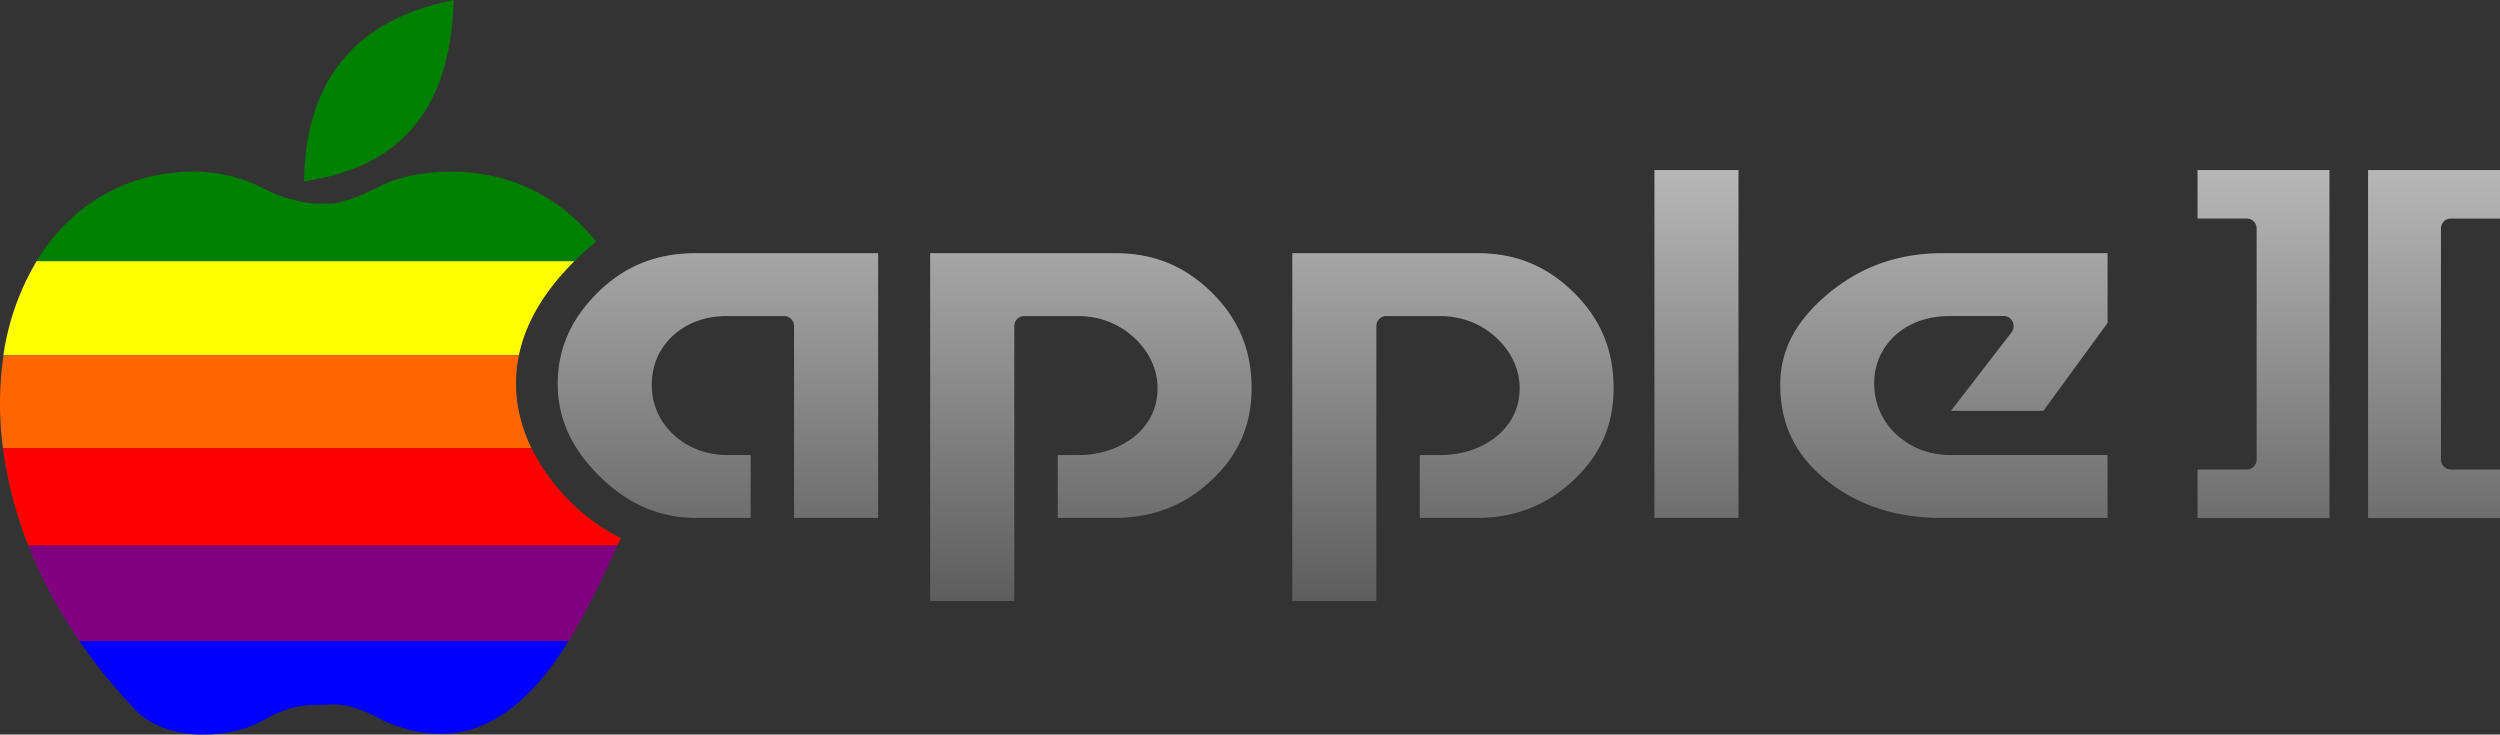 <svg version="1.2" baseProfile="tiny" xmlns="http://www.w3.org/2000/svg" width="564.7" height="165.92">
  <rect width="100%" height="100%" fill="#333333" stroke="none"/>
  <path fill="green" d="M92.6 29.58c6.19-6.78 9.41-16.3 9.86-29.11l.01-.47-.45.1C80.3 4.52 69.1 18.13 68.69 40.52v.44l.43-.07c10.34-1.62 18.02-5.32 23.49-11.32z"/>
  <path fill="#00F" d="M17.9 144.76l.4.57c3.59 5.18 7.7 10.21 12.23 14.97 3.45 3.62 8.94 5.62 15.46 5.62 4.78 0 9.74-1.13 12.94-2.94 6.61-3.74 10.12-3.74 12.68-3.75.51 0 1 0 1.46-.03l.41-.02c.56-.04 1.13-.08 1.78-.08 2.27 0 5.66.45 11.82 3.93 4.3 1.8 8.47 2.72 12.4 2.72 10.68 0 20.05-6.69 28.64-20.43l.35-.56H17.9z"/>
  <path fill="green" d="M129.74 59a70.81 70.81 0 0 1 4.62-4.2l.28-.24-.23-.28c-8.05-9.93-19.08-15.3-31.9-15.5h-.58c-6.5 0-12.24 1.22-16.6 3.52-5.67 2.99-9.88 3.65-9.93 3.66-.07 0-.53.02-1.8.02-1.55 0-2.88-.02-3.04-.04l-.1-.02c-1.82-.23-6.45-1-10.2-3a35.1 35.1 0 0 0-16.44-4.16h-.38C28.5 38.94 16.01 46.23 8.25 59h121.5z"/>
  <path fill="#FF0" d="M117.21 80.25c1.47-7.11 5.44-14.02 11.92-20.62l.6-.63H8.26l-.1.18A57.27 57.27 0 0 0 .77 80.24h116.43z"/>
  <path fill="#F60" d="M120.06 101.23c-2.94-6.04-4.38-13-2.92-20.54l.09-.44H.79l-.04.31a75.4 75.4 0 0 0-.08 20.67h119.39z"/>
  <path fill="red" d="M6.4 123.24h133.05l.78-1.68-.32-.16a45.82 45.82 0 0 1-19.77-19.97l-.1-.2H.67l.06.41a93.09 93.09 0 0 0 5.66 21.6z"/>
  <path fill="purple" d="M17.9 144.76h110.56c4.22-6.84 7.7-14.38 10.76-21l.24-.52H6.4l.2.5c2.91 7.27 6.69 14.29 11.3 21.02z"/>
  <path fill="gray" d="M373.91 38.53v78.1h18.56v-78.1H373.9zm122.7 0v10.49h10.9a2.48 2.48 0 0 1 2.44 2.52v52.1c0 1.4-1.1 2.52-2.45 2.52h-10.9v10.52h29.37V38.53H496.6zm38.5 0v78.15h29.37v-10.52h-10.9a2.48 2.48 0 0 1-2.45-2.51V51.54c0-1.4 1.1-2.52 2.45-2.52h10.9v-10.5h-29.36zM157.16 57.3c-8.84 0-16.03 2.9-22.04 8.88-6.05 6.01-8.91 12.67-8.91 20.42 0 7.65 3.01 14.4 9.42 20.7 6.4 6.3 13.5 9.34 21.75 9.34h11.97V102.9h-4.94c-4.73 0-8.97-1.55-12.29-4.57a15.33 15.33 0 0 1-5.1-11.52c0-4.51 1.75-8.57 5.03-11.47 3.26-2.88 7.44-4.3 12.15-4.3h12.94a2.48 2.48 0 0 1 2.45 2.51v43.09h18.56V57.3h-40.98zm53.17 0v78.11h18.57V73.56c0-1.4 1.1-2.52 2.45-2.52h12.05c5.07 0 9.6 1.76 13.17 5.16 3.29 3.16 5.13 7.13 5.13 11.44 0 4.45-1.98 8.45-5.54 11.2-3.5 2.73-7.87 4.06-12.76 4.06h-4.25v13.74h12.5c8.71 0 15.87-2.8 21.92-8.52 6.04-5.72 8.93-12.37 8.93-20.58 0-8.5-2.9-15.45-8.91-21.4-6.03-5.95-13.03-8.84-21.48-8.84h-41.78zm81.8 0v78.11h18.55V73.56c0-1.4 1.1-2.52 2.45-2.52h12.07c5.06 0 9.6 1.76 13.17 5.16 3.29 3.16 5.13 7.13 5.13 11.44 0 4.45-2 8.45-5.56 11.2-3.5 2.72-7.85 4.06-12.74 4.06h-4.26v13.74h12.51c8.71 0 15.85-2.8 21.9-8.52 6.05-5.72 8.94-12.37 8.94-20.58 0-8.5-2.9-15.45-8.91-21.4-6.03-5.96-13.02-8.84-21.46-8.84h-41.8zm146.64 0c-9.93 0-18.37 3.02-25.7 9.14-7.34 6.14-10.71 12.7-10.71 20.26 0 9.11 3.48 16.15 10.86 21.89 6.92 5.35 15.3 8.05 25.44 8.05h37.18V102.9h-35.28c-4.68 0-8.9-1.58-12.23-4.62a15.66 15.66 0 0 1-5.19-11.78c0-4.4 1.77-8.34 4.99-11.2 3.25-2.87 7.53-4.25 12.43-4.25h12.06c.94 0 1.79.55 2.2 1.42.4.86.3 1.9-.28 2.65l-13.4 17.32h20.32l14.39-19.7V57.3h-37.08z"/>
  <linearGradient id="a" gradientUnits="userSpaceOnUse" x1="345.34" y1="32.96" x2="345.34" y2="137.96">
    <stop offset="0" stop-color="#bcbcbc"/>
    <stop offset="1" stop-color="#5b5b5b"/>
  </linearGradient>
  <path fill="url(#a)" d="M373.7 38.42v78.57h18.99V38.42h-19zm122.68 0v10.95h11.12c.6 0 1.16.23 1.58.66.42.43.65 1.02.65 1.63v52.1c0 .61-.23 1.2-.65 1.63-.42.43-.99.67-1.58.67h-11.12v10.96h29.8v-78.6h-29.8zm38.52 0v78.6h29.8v-10.96h-11.12c-.59 0-1.16-.24-1.58-.67a2.3 2.3 0 0 1-.64-1.62V51.66c-.01-.61.23-1.2.64-1.63.42-.43.99-.67 1.58-.66h11.12V38.42h-29.8zM157.15 57.19c-8.89 0-16.13 2.93-22.18 8.94-6.1 6.05-8.99 12.78-8.99 20.6 0 7.7 3.04 14.52 9.48 20.87 6.43 6.33 13.6 9.39 21.91 9.39h12.19v-14.2h-5.15c-4.7 0-8.88-1.51-12.15-4.5a15.09 15.09 0 0 1-5.04-11.35c0-4.46 1.74-8.43 4.97-11.29 3.21-2.84 7.34-4.26 12-4.26h12.94c.6 0 1.16.24 1.58.67.42.43.65 1.01.65 1.62v43.31h19V57.2h-41.2zm52.95 0v78.57h19.01V73.67c0-.6.23-1.19.65-1.62a2.2 2.2 0 0 1 1.58-.66h12.05c5.02 0 9.5 1.74 13.02 5.1 3.26 3.12 5.06 7.02 5.06 11.27 0 4.38-1.95 8.3-5.46 11.02-3.47 2.68-7.77 4.02-12.62 4.02h-4.47v14.19h12.73c8.75 0 15.99-2.83 22.08-8.59 6.08-5.74 8.98-12.48 8.98-20.74 0-8.55-2.91-15.58-8.97-21.56-6.06-6-13.14-8.9-21.64-8.9h-42zm81.8 0v78.57h18.99V73.67c0-.6.23-1.19.65-1.62a2.2 2.2 0 0 1 1.58-.66h12.06c5.02 0 9.5 1.74 13.02 5.1 3.26 3.12 5.06 7.02 5.06 11.27 0 4.4-1.97 8.3-5.47 11.02-3.47 2.68-7.76 4.02-12.6 4.02h-4.49v14.19h12.73c8.76 0 15.98-2.83 22.06-8.59 6.09-5.74 8.99-12.48 8.99-20.74 0-8.55-2.9-15.58-8.97-21.56-6.06-6-13.12-8.9-21.62-8.9h-42zm146.86 0c-9.97 0-18.47 3.03-25.84 9.18-7.38 6.17-10.8 12.83-10.8 20.45 0 9.17 3.51 16.3 10.95 22.07 6.96 5.4 15.4 8.1 25.58 8.1h37.4v-14.2h-35.5c-4.63 0-8.8-1.56-12.09-4.56a15.43 15.43 0 0 1-5.11-11.62 14.4 14.4 0 0 1 4.9-11c3.21-2.84 7.44-4.23 12.3-4.23h12.06c.85 0 1.64.5 2 1.3.38.8.27 1.74-.27 2.42L440.68 92.8h20.88l14.5-19.86V57.19h-37.3z"/>
</svg>
